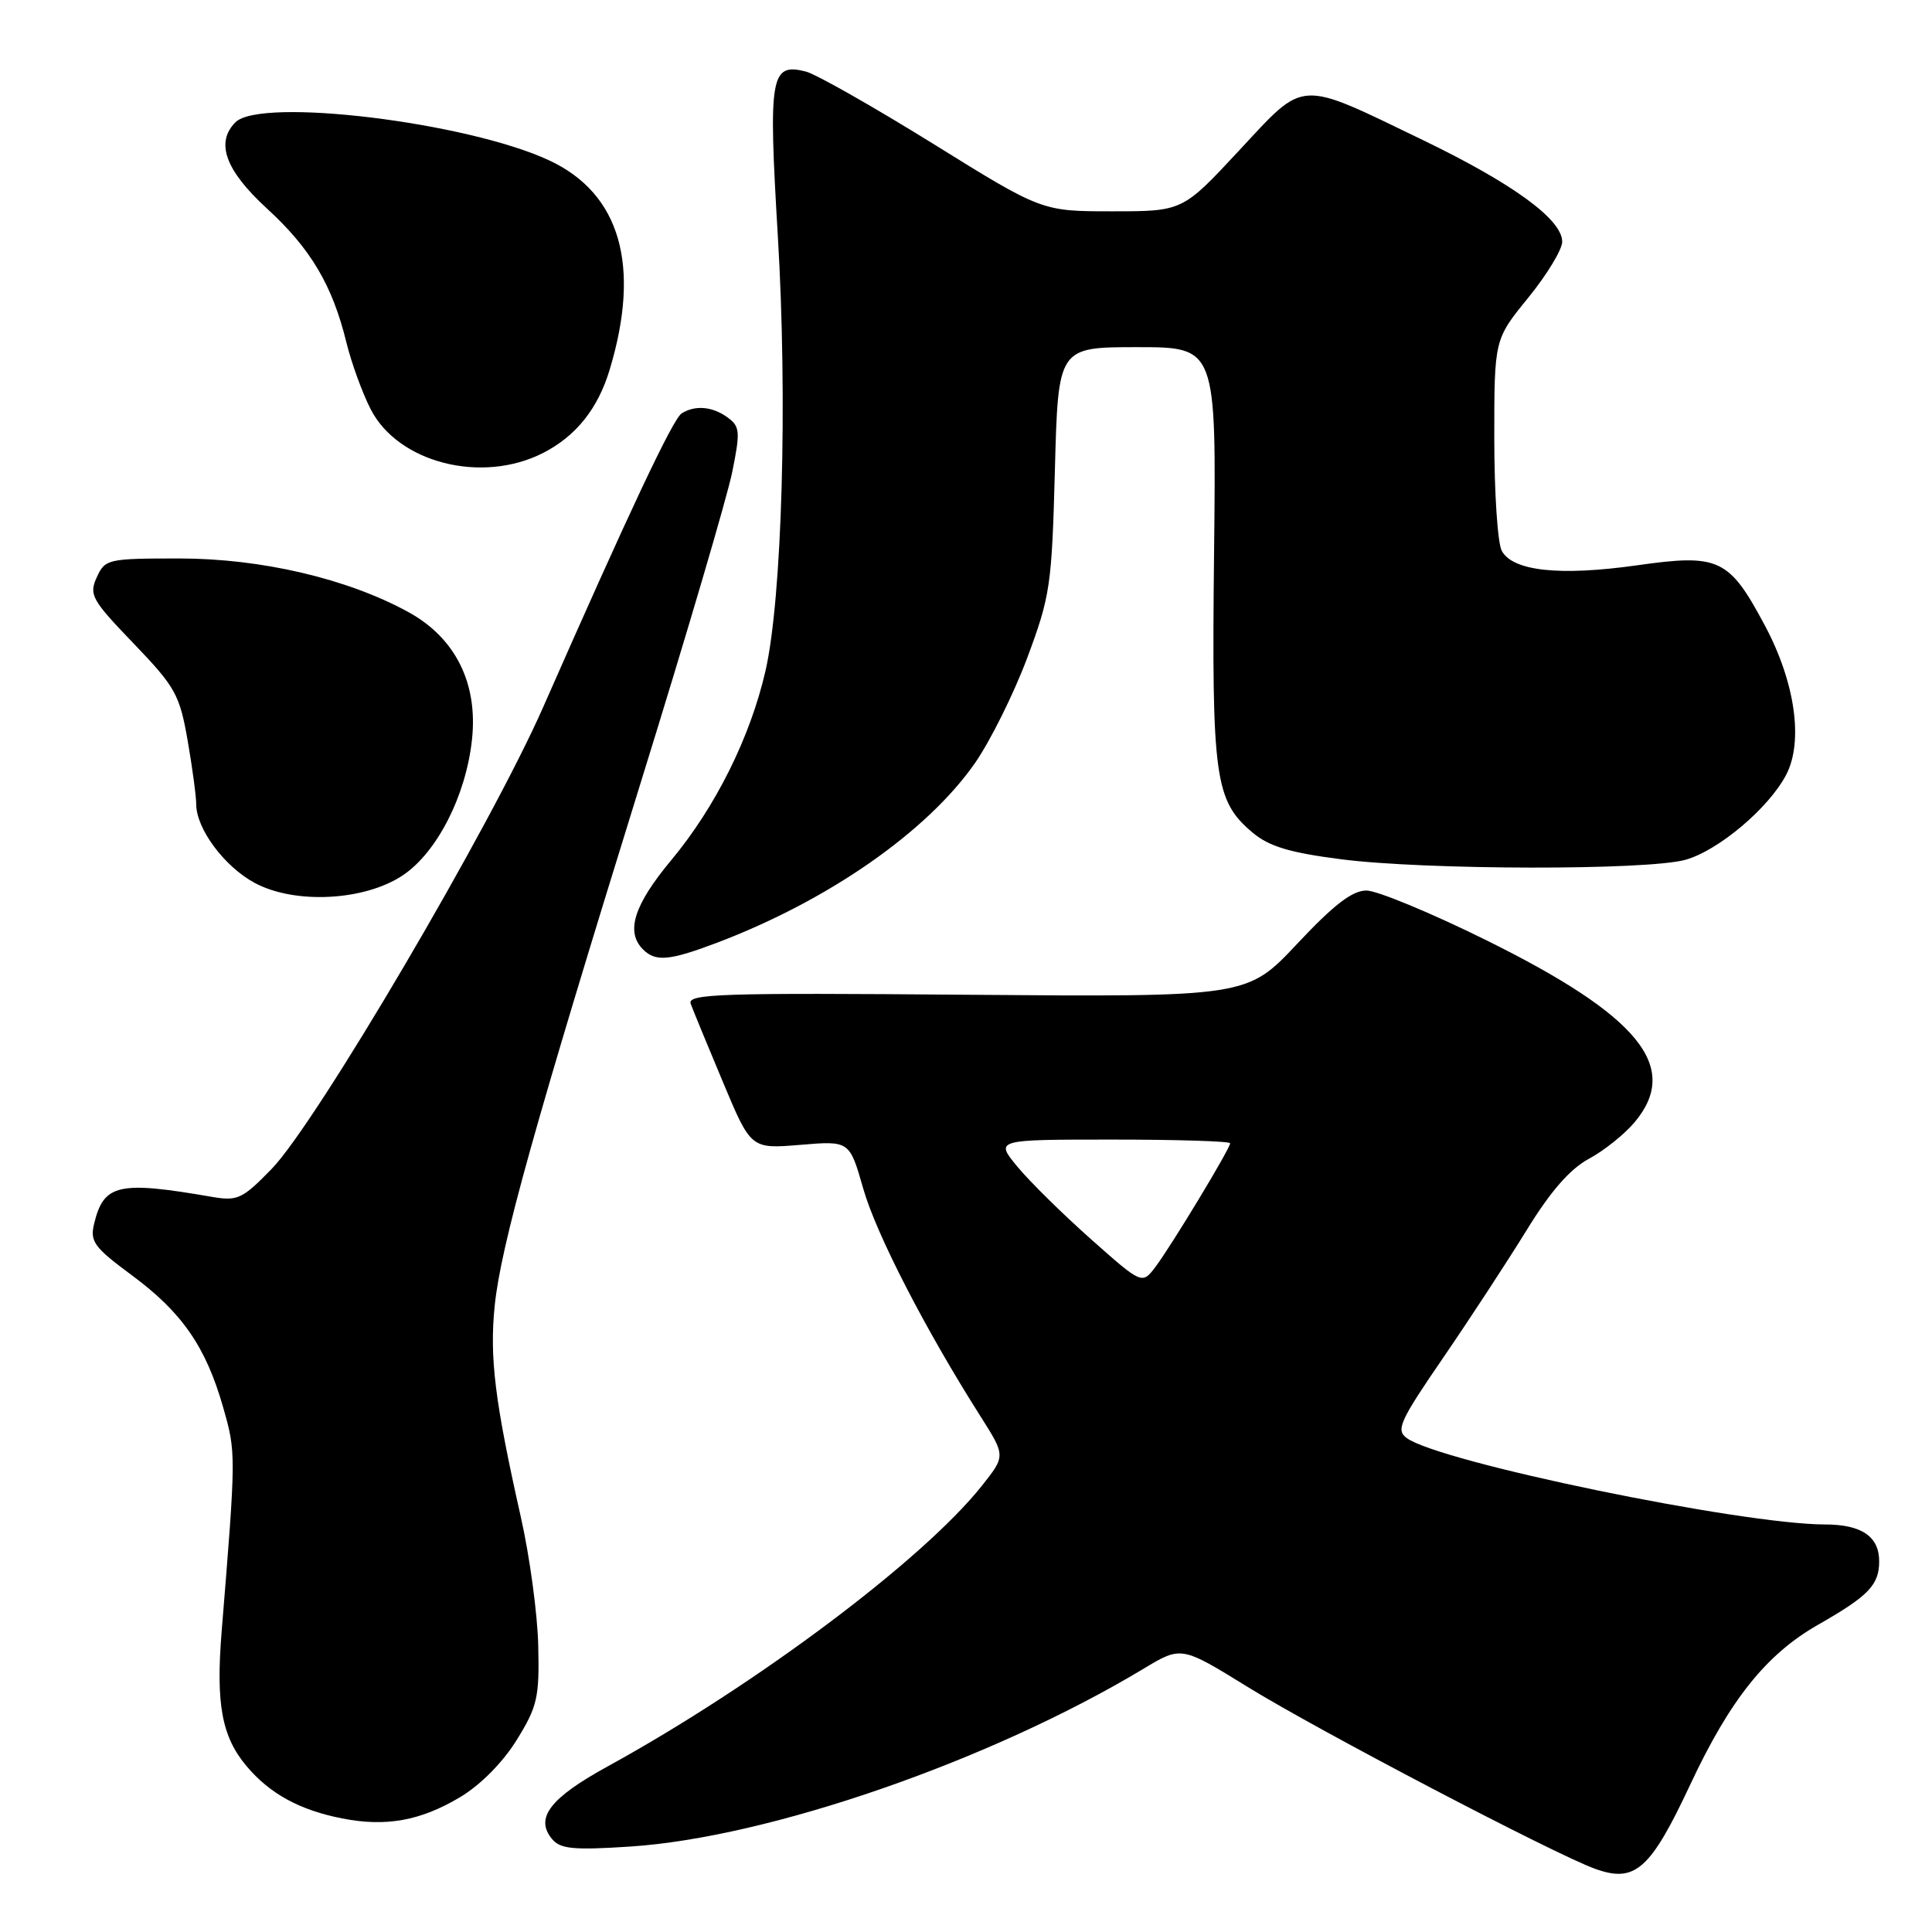 <?xml version="1.0" encoding="UTF-8" standalone="no"?>
<!DOCTYPE svg PUBLIC "-//W3C//DTD SVG 1.1//EN" "http://www.w3.org/Graphics/SVG/1.1/DTD/svg11.dtd" >
<svg xmlns="http://www.w3.org/2000/svg" xmlns:xlink="http://www.w3.org/1999/xlink" version="1.1" viewBox="0 0 256 256">
 <g >
 <path fill="currentColor"
d=" M 223.98 236.44 C 229.25 225.19 234.05 219.19 240.92 215.28 C 247.61 211.46 249.00 210.01 249.00 206.88 C 249.00 203.59 246.66 202.00 241.82 202.00 C 230.67 201.98 190.76 193.74 186.40 190.55 C 184.94 189.48 185.46 188.32 191.22 179.92 C 194.77 174.74 199.75 167.12 202.29 163.00 C 205.45 157.85 208.04 154.89 210.53 153.55 C 212.53 152.48 215.25 150.30 216.58 148.72 C 222.75 141.39 217.21 134.60 196.89 124.56 C 189.59 120.95 182.46 118.00 181.06 118.00 C 179.18 118.00 176.74 119.88 171.88 125.06 C 165.26 132.11 165.26 132.11 128.12 131.81 C 95.44 131.54 91.04 131.68 91.52 133.00 C 91.82 133.82 93.74 138.49 95.79 143.37 C 99.50 152.24 99.50 152.24 106.03 151.70 C 112.57 151.15 112.57 151.15 114.39 157.52 C 116.12 163.56 122.65 176.23 129.94 187.70 C 133.24 192.91 133.24 192.91 130.13 196.84 C 122.36 206.64 100.29 223.20 80.55 234.04 C 72.87 238.25 70.84 240.90 73.15 243.68 C 74.24 245.00 75.98 245.17 83.48 244.68 C 101.89 243.48 131.23 233.32 151.52 221.12 C 156.53 218.10 156.53 218.10 165.34 223.54 C 174.58 229.25 206.00 245.70 211.34 247.62 C 216.66 249.55 218.68 247.76 223.98 236.44 Z  M 60.97 238.13 C 63.68 236.51 66.64 233.51 68.47 230.55 C 71.21 226.12 71.48 224.92 71.32 218.07 C 71.23 213.91 70.19 206.22 69.01 201.00 C 65.57 185.71 64.85 179.90 65.55 173.02 C 66.36 165.08 70.84 149.02 84.96 103.50 C 90.94 84.25 96.36 65.83 97.02 62.57 C 98.11 57.19 98.05 56.51 96.42 55.32 C 94.41 53.85 92.10 53.65 90.32 54.78 C 89.16 55.52 83.44 67.65 71.99 93.66 C 65.04 109.46 41.93 148.77 36.01 154.87 C 32.14 158.86 31.48 159.17 28.14 158.60 C 15.68 156.44 13.74 156.88 12.47 162.16 C 11.90 164.51 12.47 165.28 17.43 168.95 C 24.11 173.88 27.27 178.44 29.56 186.45 C 31.29 192.50 31.29 192.56 29.37 216.17 C 28.59 225.79 29.39 230.12 32.66 234.01 C 35.75 237.68 39.69 239.84 45.33 240.95 C 51.13 242.10 55.74 241.26 60.97 238.13 Z  M 95.00 124.92 C 109.74 119.33 122.82 110.23 129.17 101.14 C 131.20 98.23 134.32 91.95 136.11 87.18 C 139.17 78.98 139.37 77.59 139.78 62.25 C 140.21 46.00 140.21 46.00 150.69 46.00 C 161.17 46.00 161.17 46.00 160.87 73.25 C 160.54 103.10 160.96 106.10 165.97 110.32 C 168.16 112.16 170.87 112.98 177.72 113.86 C 188.92 115.29 218.24 115.34 223.32 113.93 C 227.70 112.71 234.40 107.05 236.69 102.64 C 238.98 98.21 237.86 90.40 233.88 82.93 C 229.11 73.98 227.80 73.36 216.89 74.91 C 206.68 76.35 200.43 75.68 198.99 72.98 C 198.44 71.96 198.00 65.25 198.00 58.05 C 198.00 44.97 198.00 44.97 202.50 39.45 C 204.97 36.41 207.00 33.07 207.00 32.03 C 207.00 29.08 200.47 24.32 188.50 18.54 C 171.84 10.50 173.04 10.44 164.19 19.94 C 156.70 28.00 156.70 28.00 147.37 28.00 C 138.05 28.00 138.05 28.00 123.63 19.04 C 115.69 14.12 108.11 9.82 106.78 9.48 C 102.09 8.30 101.80 10.02 103.06 31.16 C 104.38 53.11 103.63 79.28 101.43 88.90 C 99.41 97.69 94.82 106.92 88.94 113.98 C 84.00 119.91 82.87 123.47 85.20 125.80 C 86.87 127.47 88.68 127.31 95.00 124.92 Z  M 53.41 115.96 C 57.93 112.91 61.75 105.40 62.54 98.00 C 63.35 90.53 60.34 84.51 54.09 81.09 C 46.02 76.67 34.60 74.00 23.78 74.00 C 14.27 74.00 13.92 74.08 12.82 76.50 C 11.77 78.80 12.14 79.48 17.70 85.26 C 23.24 91.03 23.80 92.04 24.86 98.10 C 25.49 101.71 26.00 105.53 26.00 106.58 C 26.01 109.81 29.71 114.80 33.71 116.97 C 39.03 119.86 48.34 119.38 53.41 115.96 Z  M 71.96 60.02 C 76.31 57.80 79.22 54.17 80.78 49.00 C 84.95 35.20 82.19 25.64 72.77 21.25 C 61.91 16.18 34.54 12.86 31.20 16.20 C 28.52 18.88 29.86 22.57 35.35 27.61 C 41.16 32.93 44.04 37.77 45.90 45.38 C 46.56 48.07 48.00 52.04 49.11 54.21 C 52.74 61.33 63.85 64.16 71.96 60.02 Z  M 144.54 164.18 C 140.81 160.87 136.43 156.55 134.80 154.58 C 131.85 151.00 131.85 151.00 147.43 151.00 C 155.99 151.00 163.00 151.22 163.00 151.49 C 163.00 152.19 155.22 165.06 153.11 167.86 C 151.33 170.21 151.33 170.21 144.54 164.18 Z "/>
</g>
</svg>